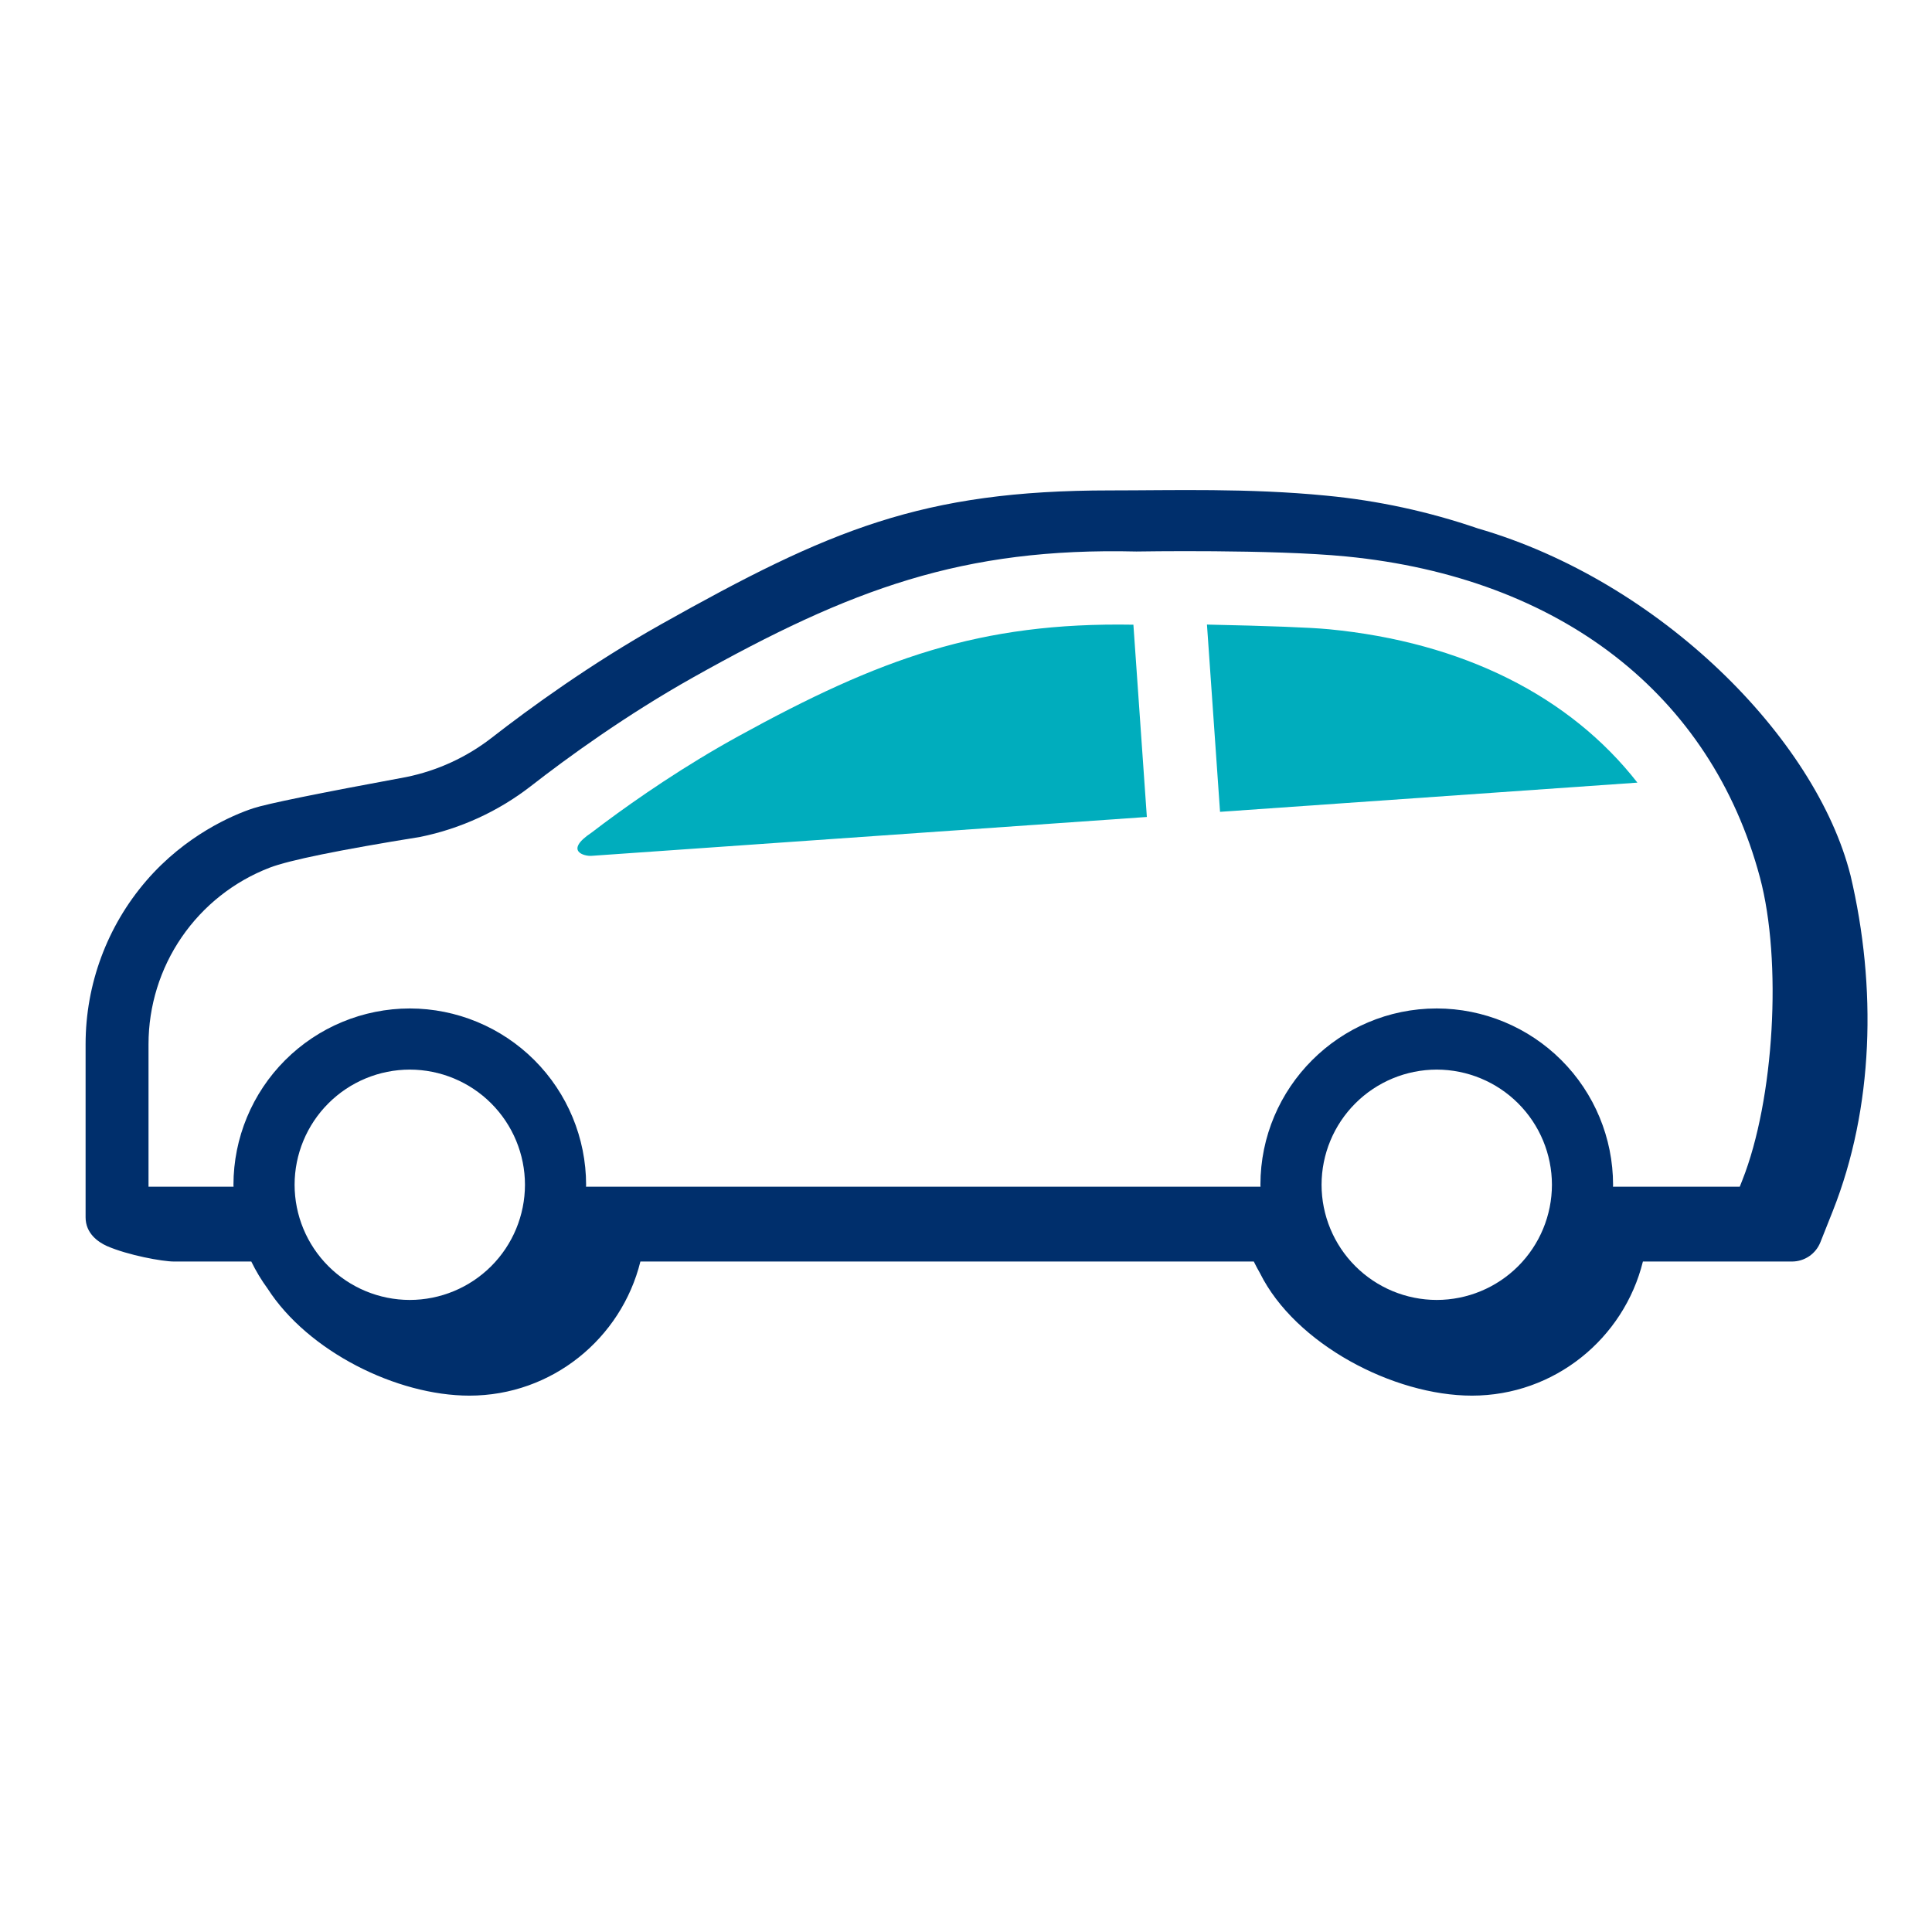 <svg width="79" height="79" viewBox="0 0 79 79" fill="none" xmlns="http://www.w3.org/2000/svg">
<path fill-rule="evenodd" clip-rule="evenodd" d="M71.139 48.526H65.955C65.955 48.499 65.959 48.473 65.959 48.446C65.957 46.535 65.197 44.702 63.845 43.35C62.493 41.999 60.661 41.238 58.749 41.236C54.774 41.236 51.539 44.47 51.539 48.446C51.539 48.473 51.543 48.499 51.543 48.526H23.962C23.962 48.499 23.966 48.473 23.966 48.446C23.964 46.535 23.204 44.702 21.852 43.35C20.5 41.999 18.668 41.238 16.756 41.236C14.844 41.238 13.012 41.999 11.66 43.35C10.308 44.702 9.548 46.535 9.546 48.446C9.546 48.473 9.55 48.499 9.55 48.526H6.073V42.694C6.074 41.132 6.547 39.607 7.431 38.319C8.316 37.031 9.569 36.041 11.027 35.479C11.817 35.175 13.87 34.756 17.187 34.221C18.83 33.886 20.373 33.178 21.699 32.151C23.209 30.974 25.589 29.246 28.338 27.701C34.808 24.069 39.374 22.384 46.466 22.551C46.521 22.551 52.014 22.456 55.051 22.754C63.799 23.613 69.964 28.397 71.964 35.876C72.879 39.296 72.55 44.966 71.244 48.259L71.139 48.526ZM54.039 48.446C54.04 47.197 54.537 46 55.42 45.117C56.303 44.234 57.5 43.738 58.749 43.736C59.998 43.738 61.195 44.234 62.078 45.117C62.961 46 63.458 47.197 63.459 48.446C63.457 49.695 62.961 50.892 62.078 51.775C61.195 52.657 59.998 53.154 58.749 53.155C57.5 53.154 56.303 52.657 55.42 51.774C54.537 50.891 54.04 49.694 54.039 48.445V48.446ZM12.046 48.446C12.047 47.197 12.544 46 13.427 45.117C14.31 44.234 15.507 43.738 16.756 43.736C18.005 43.738 19.202 44.234 20.085 45.117C20.968 46 21.465 47.197 21.466 48.446C21.464 49.695 20.968 50.892 20.085 51.775C19.202 52.657 18.005 53.154 16.756 53.155C15.507 53.154 14.31 52.657 13.427 51.774C12.544 50.891 12.047 49.694 12.046 48.445V48.446ZM75.666 35.788C74.251 30.18 67.881 23.765 60.425 21.606C58.418 20.917 56.336 20.467 54.223 20.266C51.043 19.954 47.95 20.053 45.4 20.053C37.703 20.053 33.915 21.663 27.04 25.523C24.157 27.143 21.669 28.95 20.09 30.18C19.069 30.97 17.879 31.515 16.614 31.773C13.006 32.44 10.921 32.865 10.357 33.05C9.511 33.327 7.582 34.157 5.982 36.014C4.381 37.872 3.501 40.242 3.5 42.694V49.777C3.5 50.437 4.015 50.788 4.363 50.947C5.229 51.327 6.643 51.584 7.111 51.584H10.275C10.465 51.974 10.688 52.344 10.943 52.693C12.596 55.262 16.225 57.068 19.193 57.068C22.573 57.068 25.409 54.727 26.186 51.584H51.268C51.347 51.746 51.431 51.904 51.521 52.06C52.961 54.96 56.981 57.068 60.187 57.068C63.566 57.068 66.402 54.727 67.179 51.584H73.275C73.526 51.584 73.77 51.509 73.978 51.368C74.185 51.227 74.345 51.027 74.437 50.794L74.942 49.523C76.617 45.299 76.749 40.373 75.667 35.788H75.666Z" fill="#002F6C"/>
<path fill-rule="evenodd" clip-rule="evenodd" d="M46.345 25.544L46.895 33.406L24.178 34.996C23.902 35.015 23.05 34.806 24.188 34.046L24.701 33.658C26.063 32.645 27.995 31.313 30.186 30.108C35.966 26.929 40.062 25.435 46.345 25.544ZM54.32 25.728C59.824 26.258 64.196 28.471 66.954 32.002L49.888 33.196L49.353 25.539C51.921 25.594 53.577 25.657 54.321 25.729L54.32 25.728Z" fill="#00ADBD"/>
</svg>
